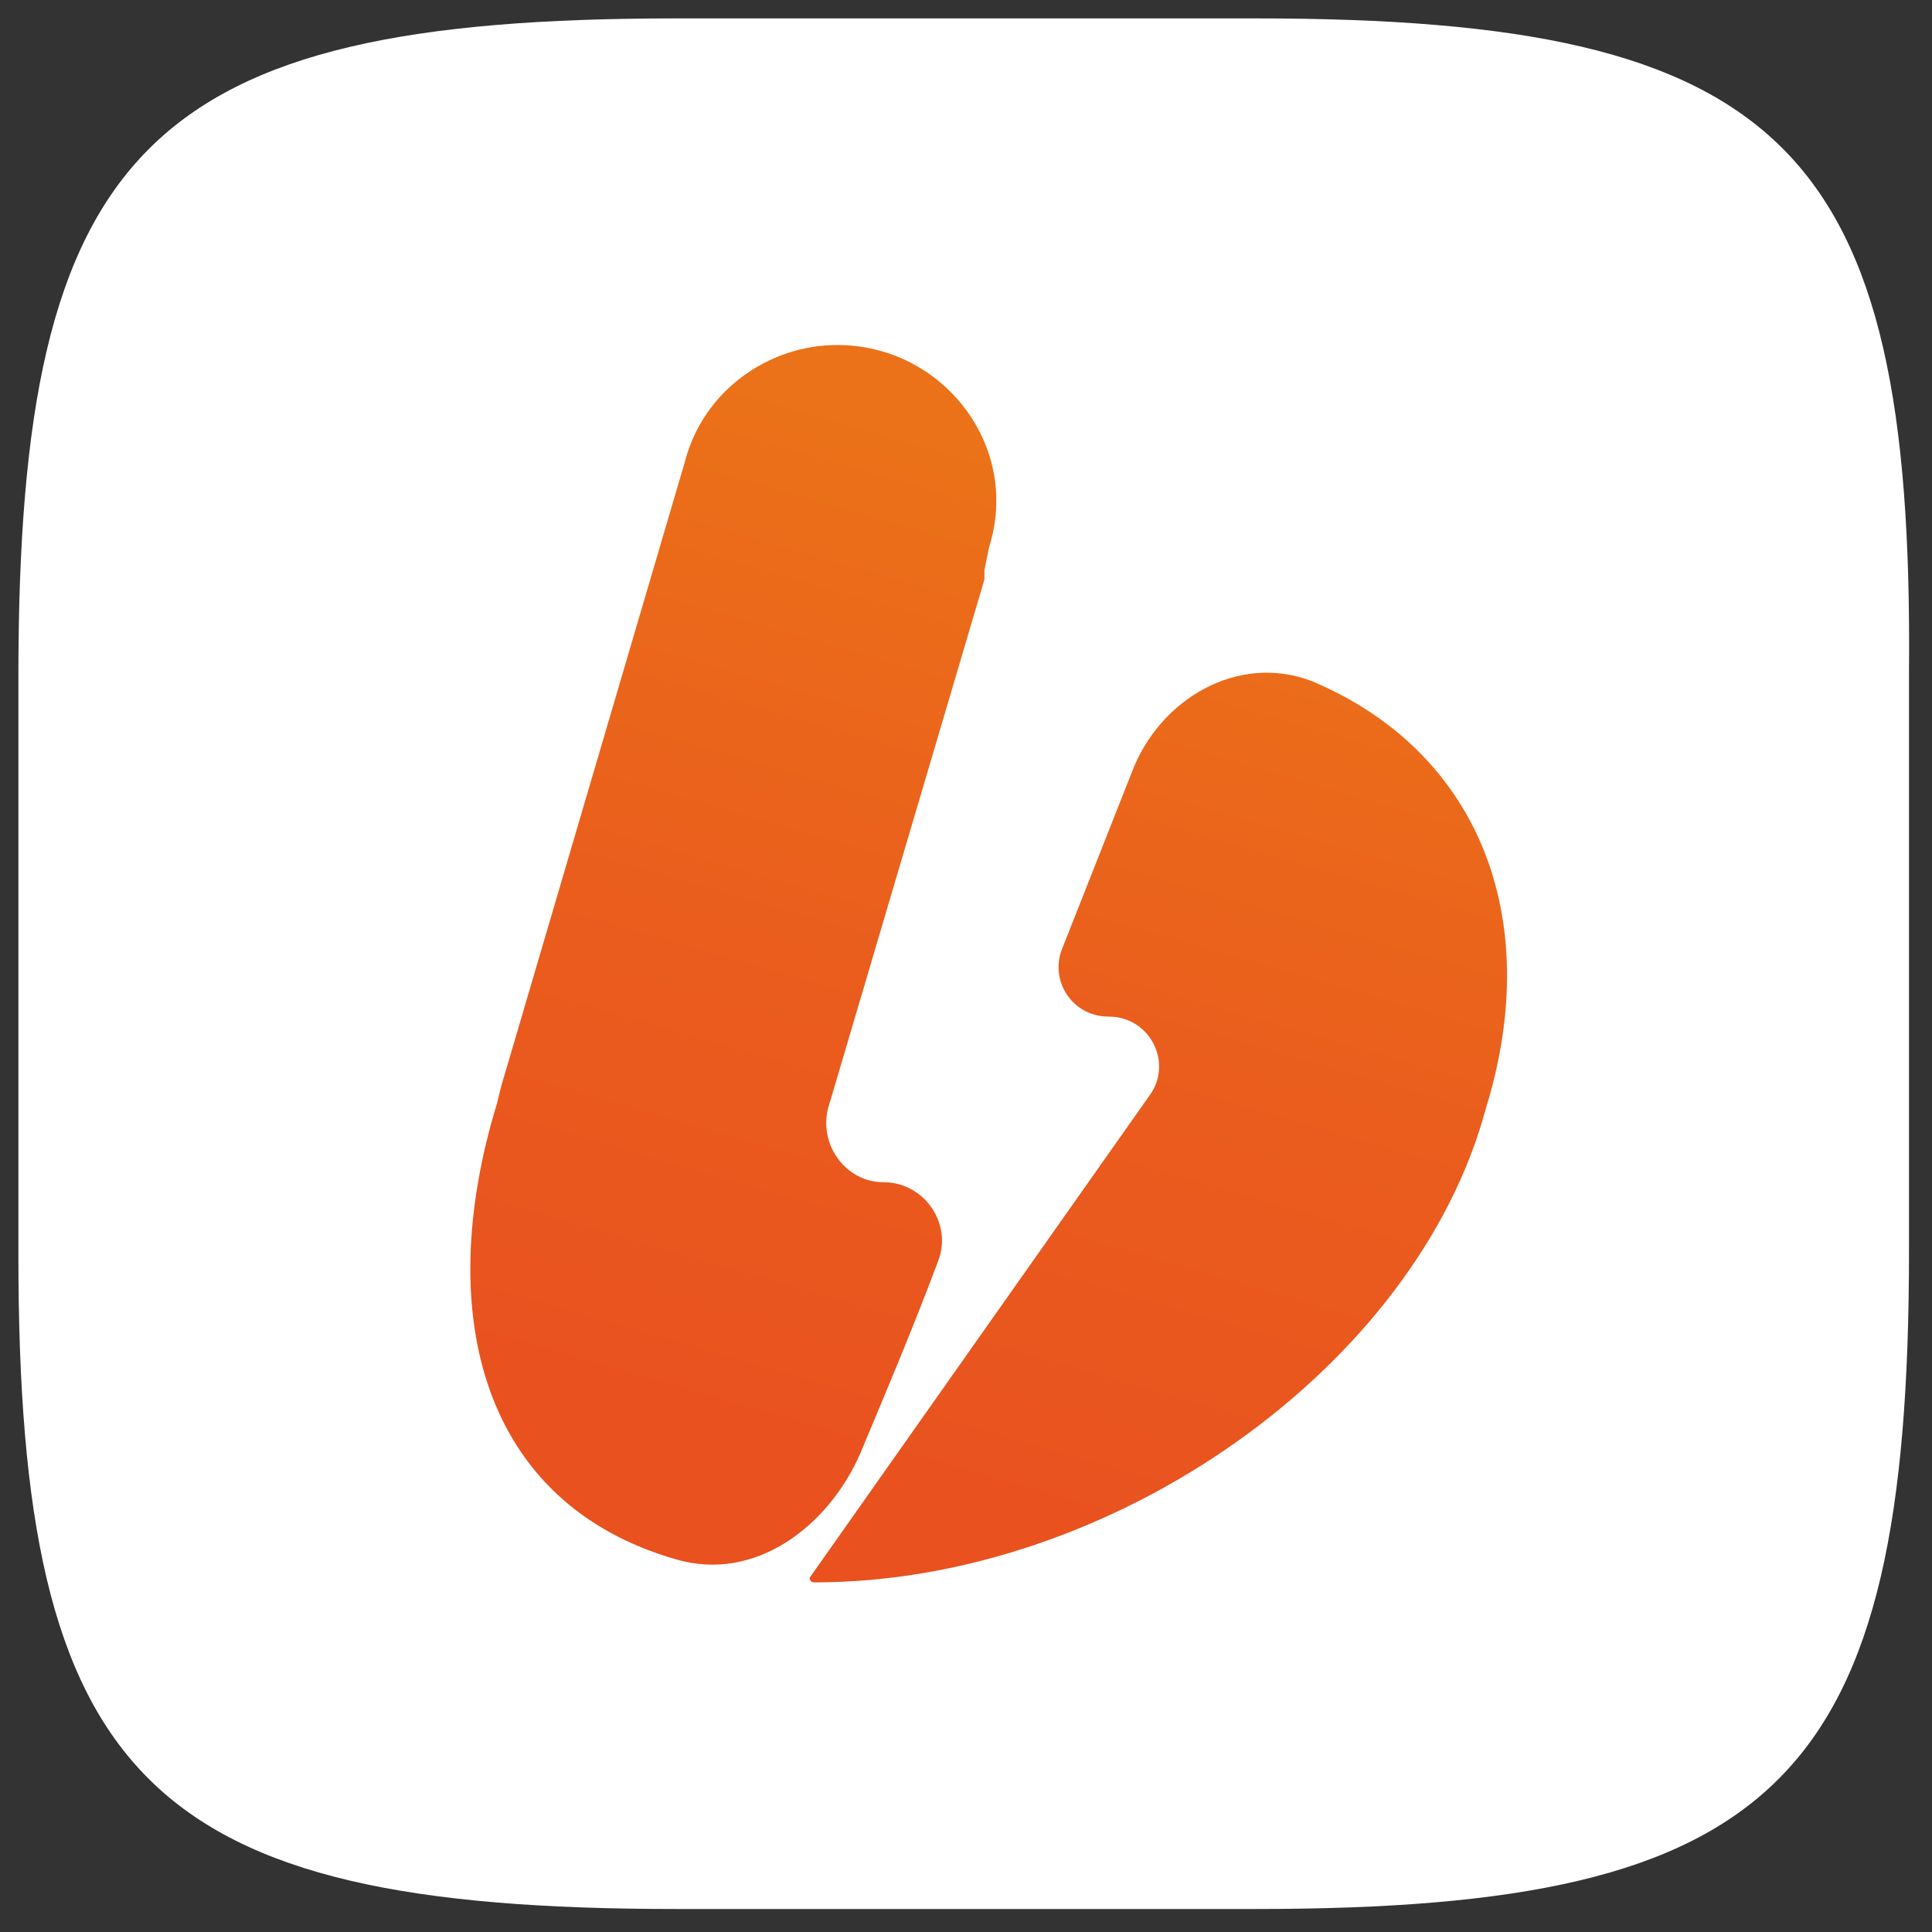 <?xml version="1.0" encoding="utf-8"?>
<!-- Generator: Adobe Illustrator 25.2.3, SVG Export Plug-In . SVG Version: 6.00 Build 0)  -->
<svg version="1.1" id="Layer_1" xmlns="http://www.w3.org/2000/svg" xmlns:xlink="http://www.w3.org/1999/xlink" x="0px" y="0px"
	 viewBox="0 0 42 42" style="enable-background:new 0 0 42 42;" xml:space="preserve">
<rect x="0" y="0" width="42" height="42" fill="#333333" stroke="none"/>
<style type="text/css">
	.st0{fill-rule:evenodd;clip-rule:evenodd;fill:#FFFFFF;}
	.st1{fill:url(#SVGID_1_);}
</style>
<path class="st0" d="M27.3,0.4c-11.5,0-1.2,0-12.6,0C3.2,0.4,0.4,3.2,0.4,14.7c0,6.5,0,1.2,0,12.6s2.8,14.2,14.3,14.2s1.2,0,12.6,0
	s14.2-2.8,14.2-14.3s0-1.2,0-12.6C41.6,3.2,38.8,0.4,27.3,0.4z"/>
<linearGradient id="SVGID_1_" gradientUnits="userSpaceOnUse" x1="25.37" y1="30.86" x2="16.317" y2="-0.495" gradientTransform="matrix(1 0 0 -1 0 41.89)">
	<stop  offset="0" style="stop-color:#EB7218"/>
	<stop  offset="5.189540e-02" style="stop-color:#EB6E19"/>
	<stop  offset="0.355" style="stop-color:#EA5D1D"/>
	<stop  offset="0.667" style="stop-color:#E9521F"/>
	<stop  offset="1" style="stop-color:#E94E1F"/>
</linearGradient>
<path class="st1" d="M10.9,23.6l4-13.6c0.4-1.5,1.8-2.5,3.3-2.5l0,0c2.3,0,4,2.2,3.3,4.4l-0.1,0.5c0,0,0,0.1,0,0.1l0,0
	c0,0,0,0.1,0,0.1L18,24.1c-0.2,0.8,0.4,1.6,1.2,1.6l0,0c0.9,0,1.5,0.9,1.2,1.7c-0.6,1.6-1.2,3-1.7,4.2c-0.7,1.6-2.3,2.8-4,2.3
	c-4.2-1.2-5.3-5.3-3.9-9.9L10.9,23.6z M17.7,34.4c-0.1,0-0.1-0.1-0.1-0.1l7.4-10.5c0.5-0.7,0-1.7-0.9-1.7l0,0c-0.8,0-1.3-0.8-1-1.5
	l1.5-3.8c0.6-1.6,2.3-2.6,3.9-2c3.6,1.5,5.1,5.1,3.8,9.3C30.8,29.7,24.2,34.4,17.7,34.4L17.7,34.4z"/>
</svg>
